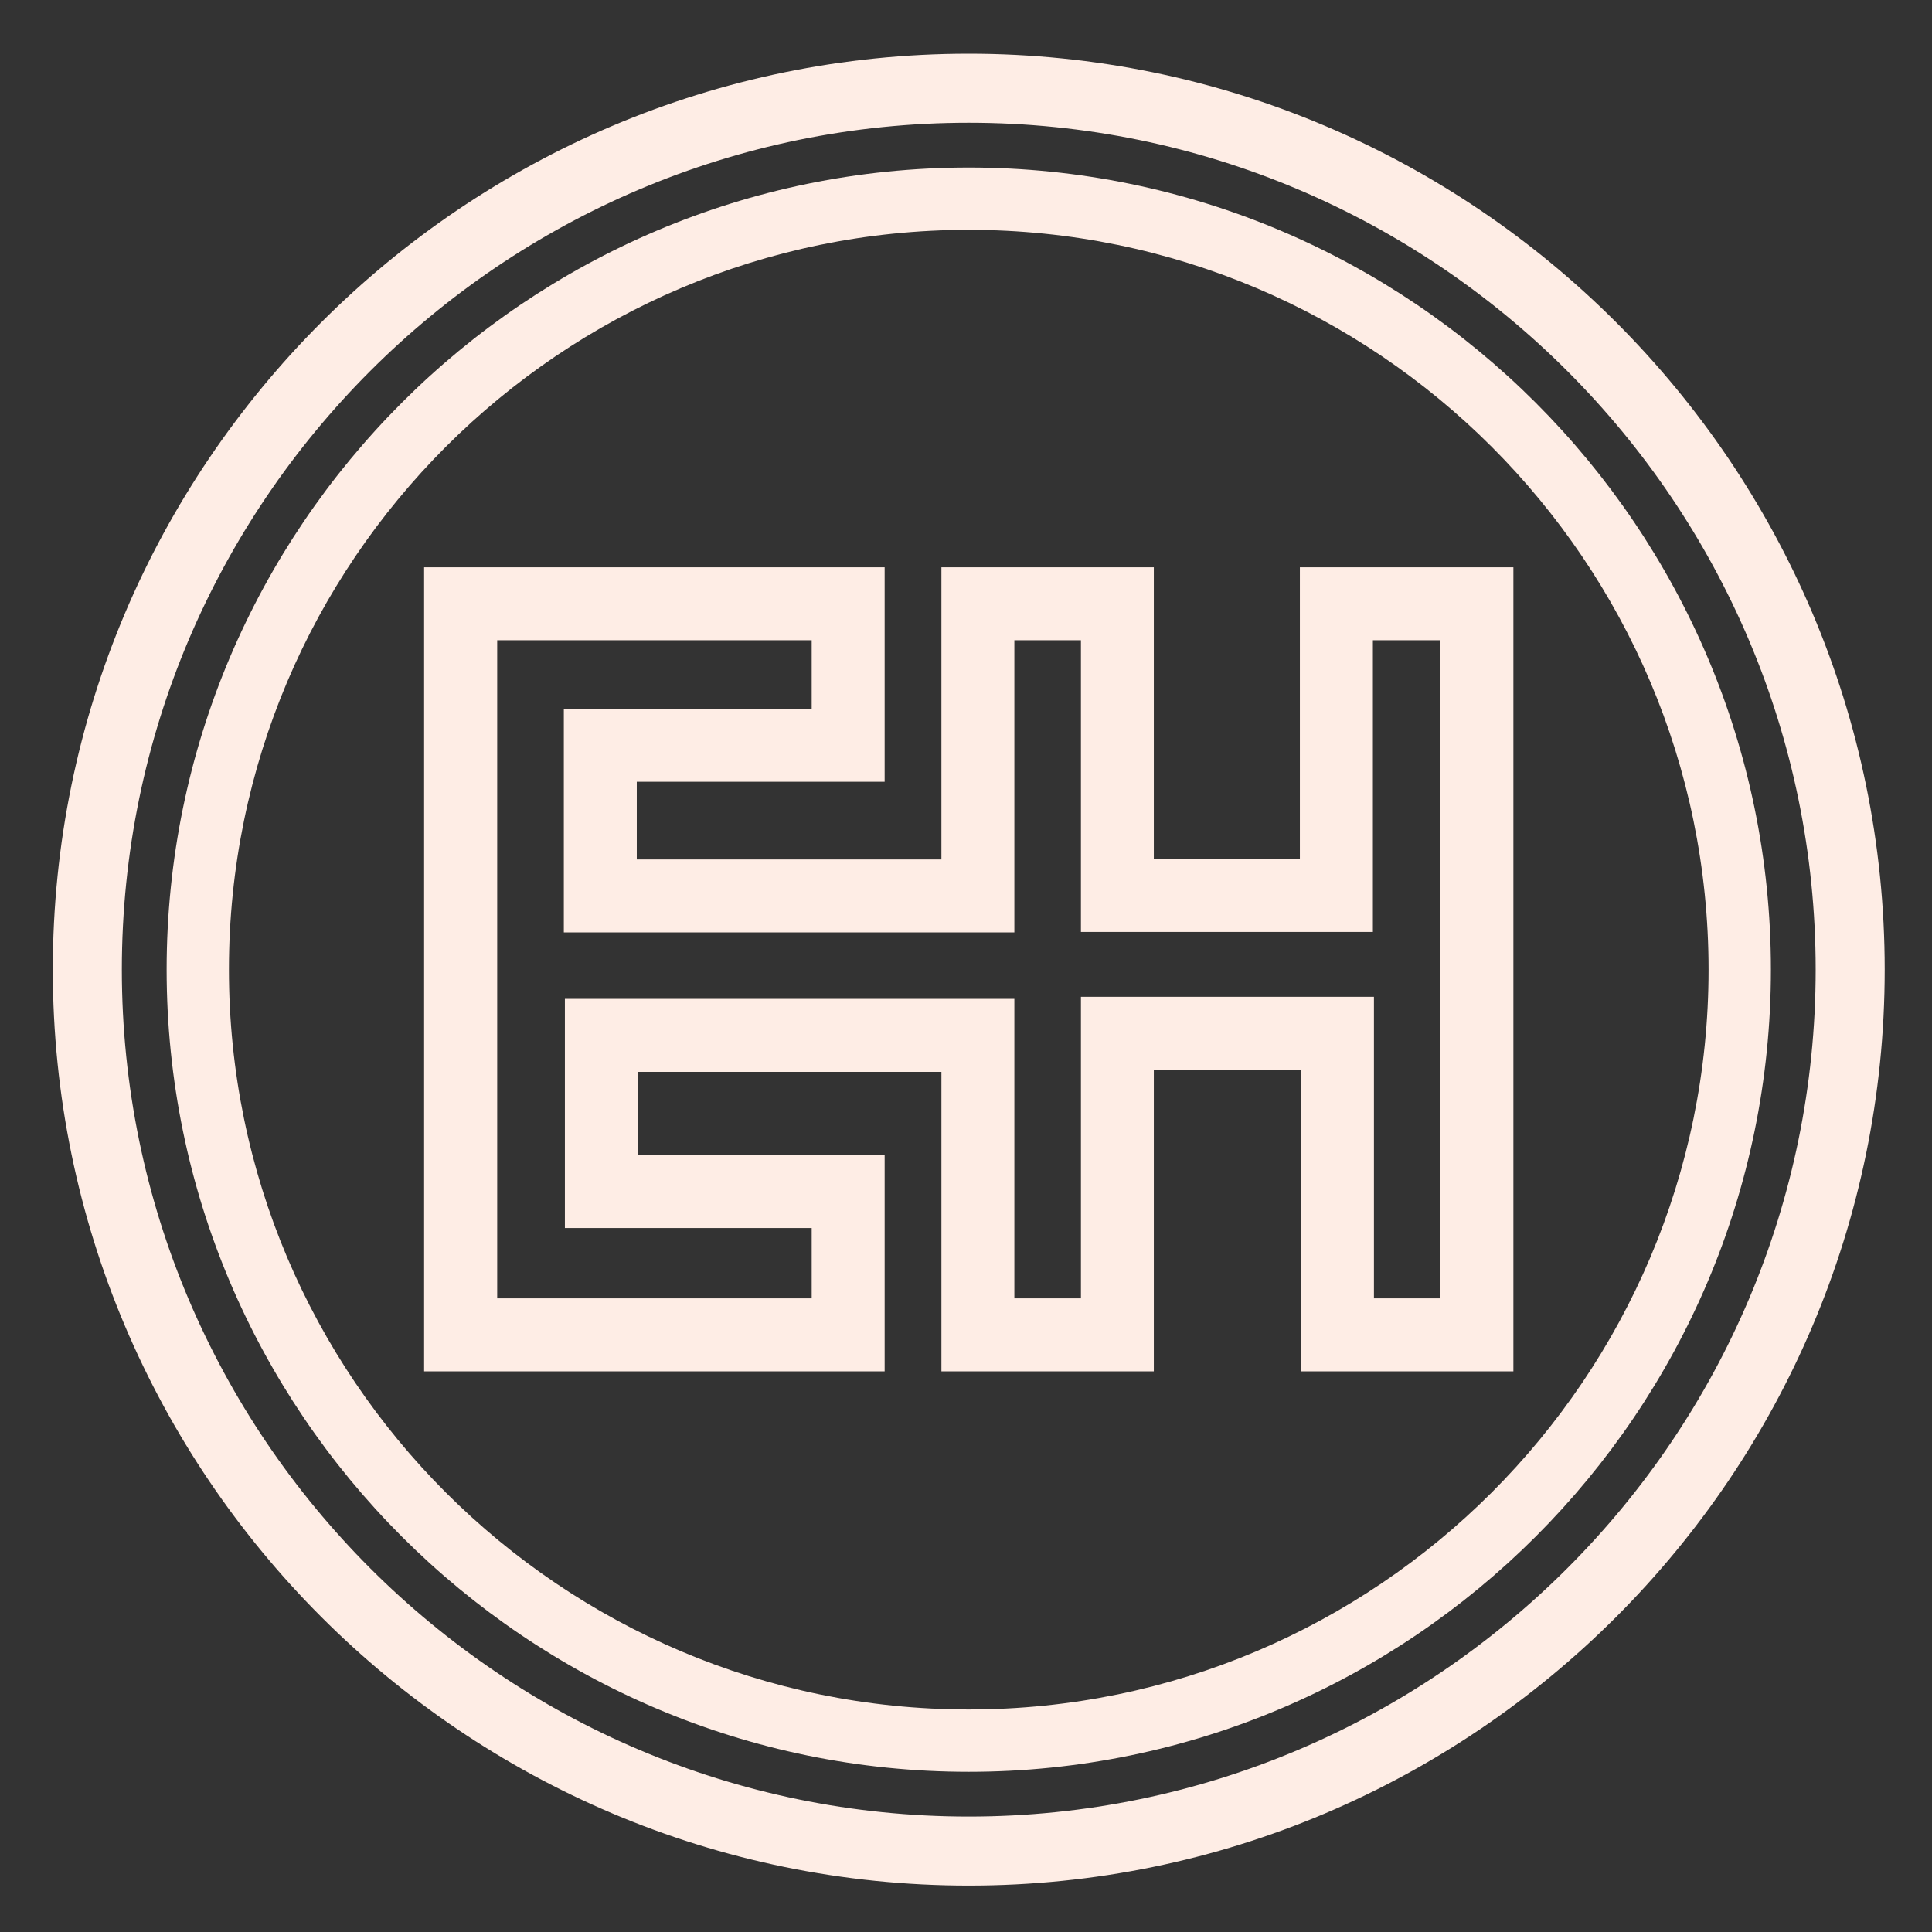 <?xml version="1.0" encoding="utf-8"?>
<!-- Generator: Adobe Illustrator 17.0.2, SVG Export Plug-In . SVG Version: 6.00 Build 0)  -->
<!DOCTYPE svg PUBLIC "-//W3C//DTD SVG 1.1//EN" "http://www.w3.org/Graphics/SVG/1.1/DTD/svg11.dtd">
<svg version="1.1" id="Layer_1" xmlns="http://www.w3.org/2000/svg" xmlns:xlink="http://www.w3.org/1999/xlink" x="0px" y="0px"
	 viewBox="0 0 360 360" enable-background="new 0 0 360 360" xml:space="preserve">
<rect x="0" y="0" width="360" height="360" fill="#333333" stroke="none"/>
<g>
	<g>
		<path fill="#FEEDE5" d="M180.508,10.008C86.4,10.008,9.84,86.568,9.84,180.675S86.4,351.354,180.508,351.354
			s170.679-76.571,170.679-170.679S274.615,10.008,180.508,10.008z M338.324,180.675c0,87.022-70.794,157.816-157.816,157.816
			c-87.011,0-157.805-70.794-157.805-157.816c0-87.011,70.794-157.805,157.805-157.805C267.53,22.87,338.324,93.664,338.324,180.675
			z"/>
	</g>
	<g>
		<path fill="#FEEDE5" d="M180.508,31.217c-82.414,0-149.458,67.044-149.458,149.458c0,82.42,67.044,149.475,149.458,149.475
			c82.42,0,149.475-67.055,149.475-149.475C329.983,98.261,262.928,31.217,180.508,31.217z M318.367,180.676
			c0,76.023-61.837,137.86-137.86,137.86c-76.011,0-137.849-61.837-137.849-137.86c0-76.011,61.837-137.849,137.849-137.849
			C256.53,42.827,318.367,104.664,318.367,180.676z"/>
	</g>
	<g>
		<path fill="#FEEDE5" d="M281.999,255.535h-39.578v-56.2h-27.424v56.2h-39.578v-55.809h-56.566v15.506h45.988v40.303H79.028
			V105.703h85.812v39.968h-46.185v14.472h56.763v-54.44h39.578v54.359h27.216v-54.359h39.786V255.535z M256.014,241.929h12.392
			V119.296h-12.588v54.359h-54.402v-54.359h-12.404v54.44h-83.95v-41.658h46.185v-12.782H92.646v122.633h58.601v-13.104h-45.988
			V186.12h83.753v55.809h12.404v-56.188h54.598V241.929z"/>
	</g>
</g>
</svg>
